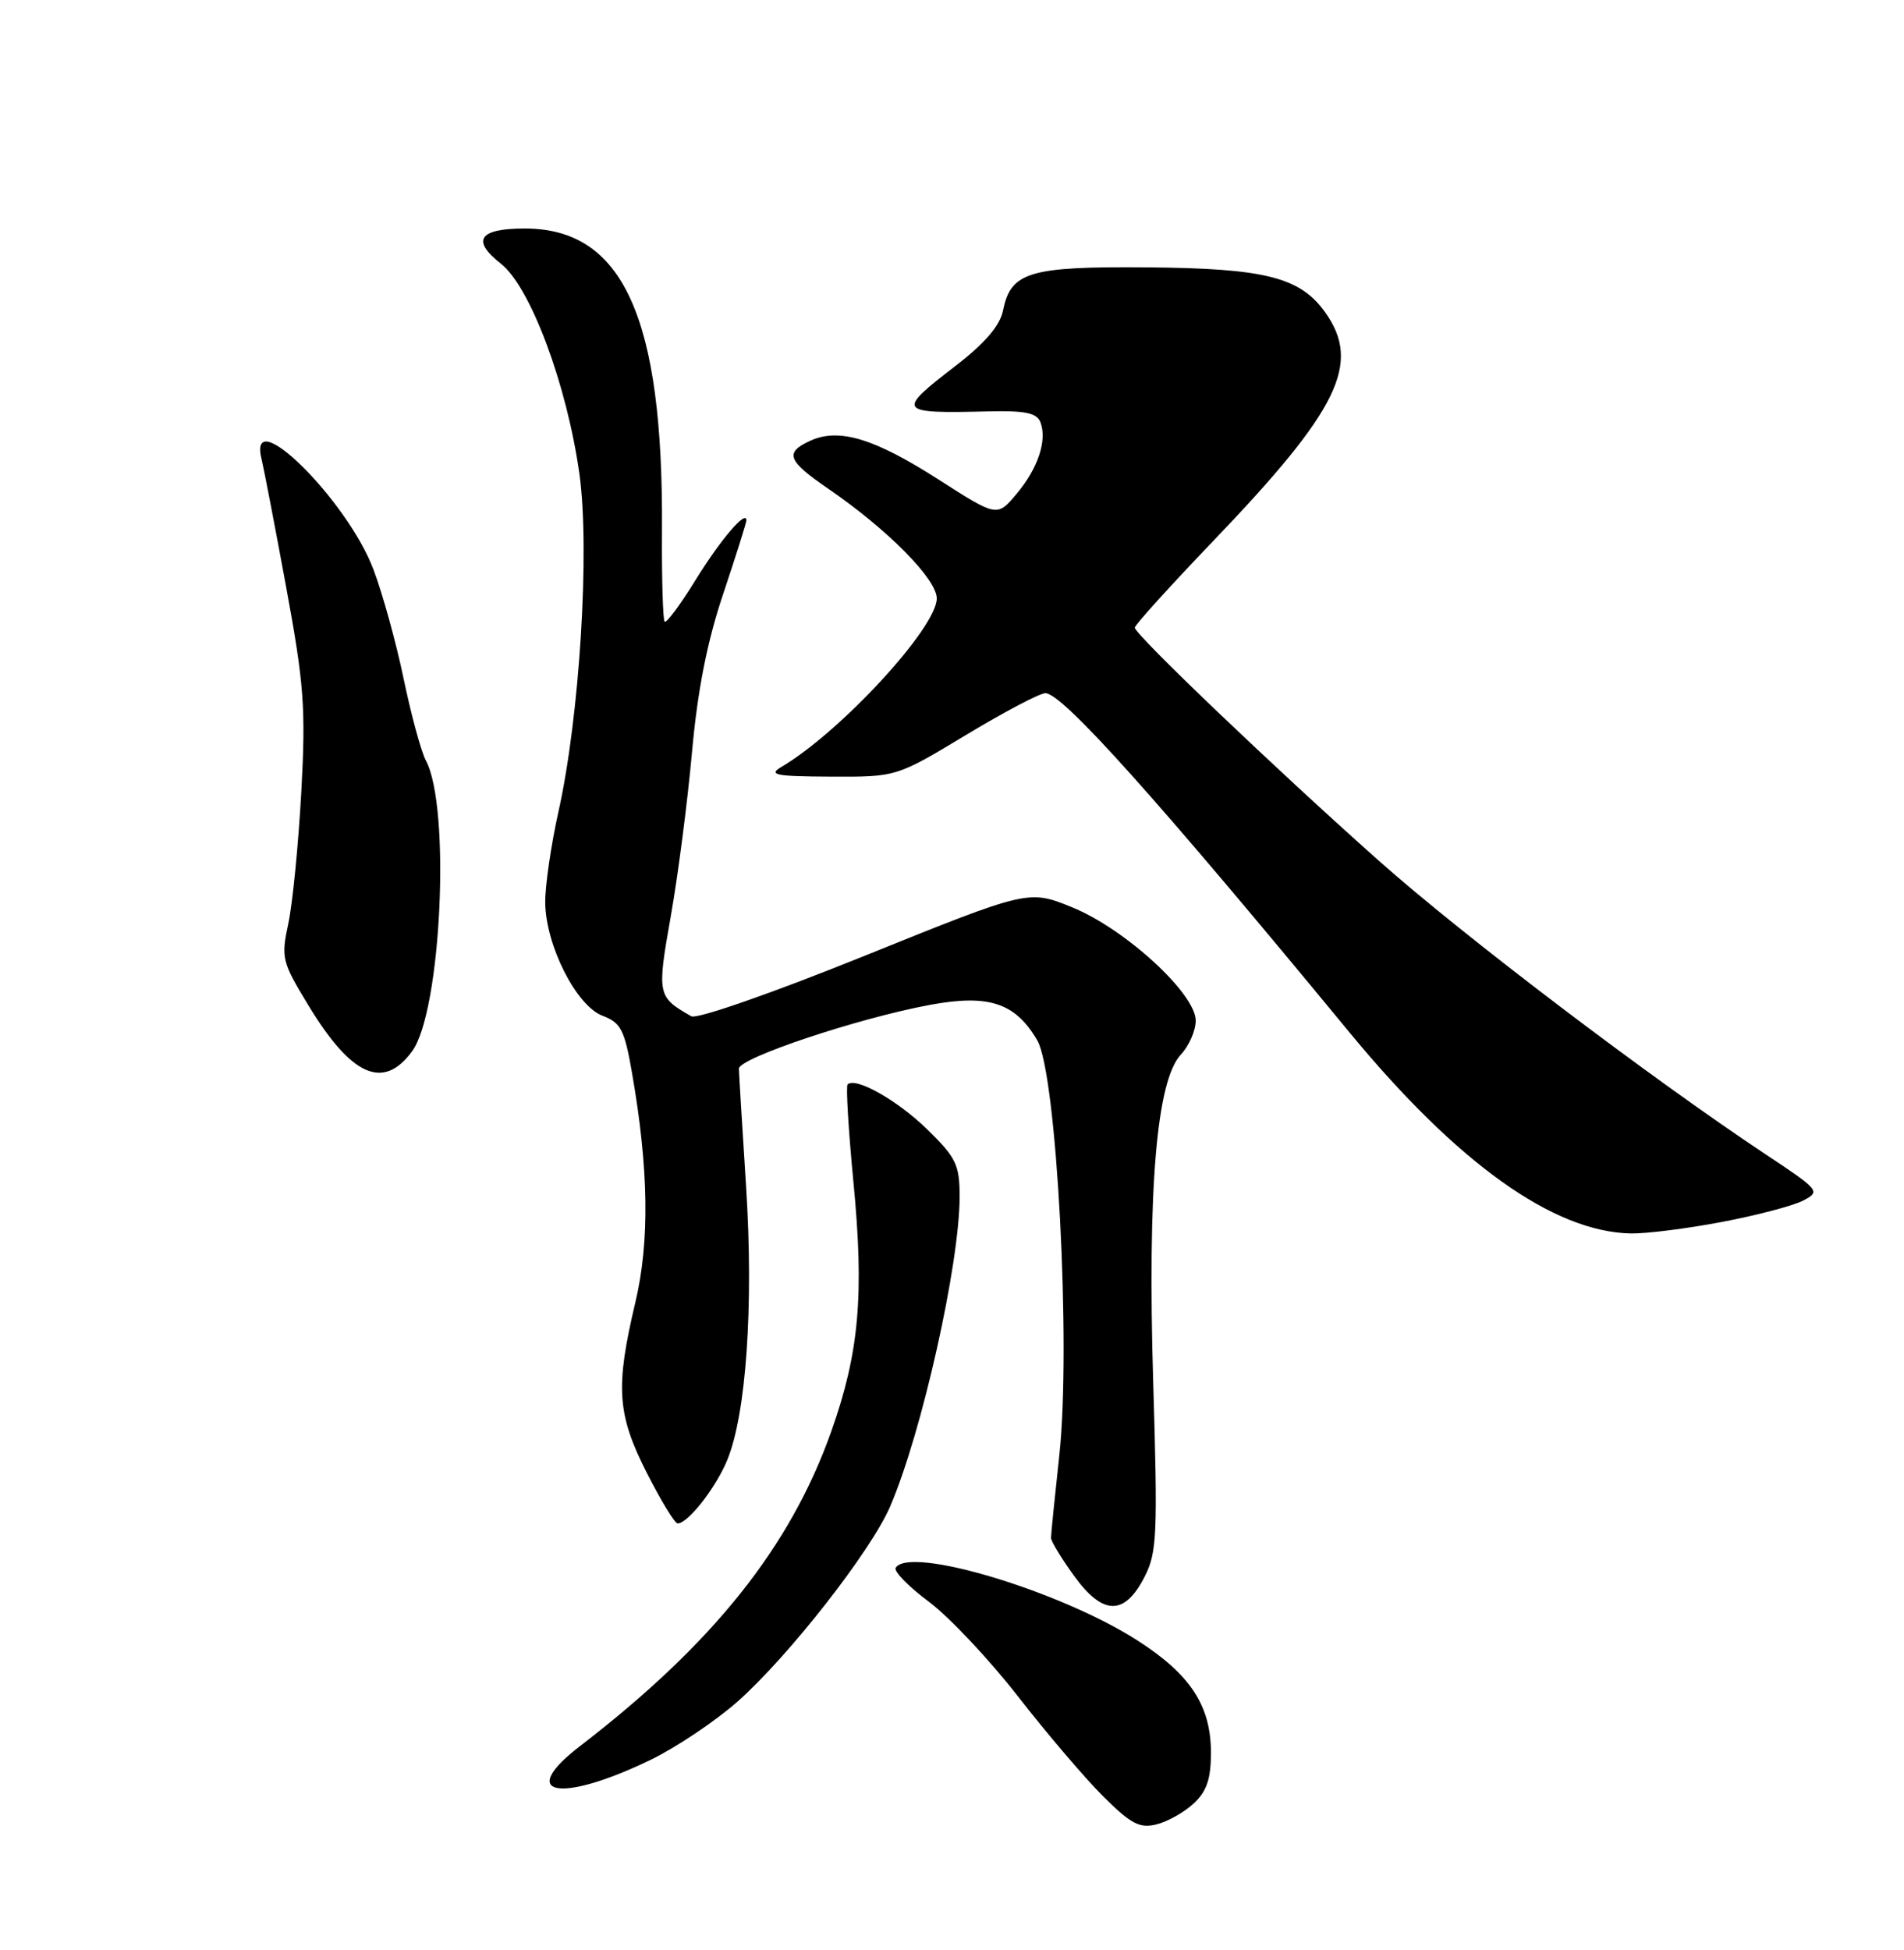 <?xml version="1.0" encoding="UTF-8" standalone="no"?>
<!DOCTYPE svg PUBLIC "-//W3C//DTD SVG 1.1//EN" "http://www.w3.org/Graphics/SVG/1.1/DTD/svg11.dtd" >
<svg xmlns="http://www.w3.org/2000/svg" xmlns:xlink="http://www.w3.org/1999/xlink" version="1.1" viewBox="0 0 250 256">
 <g >
 <path fill="currentColor"
d=" M 156.75 236.75 C 158.45 235.16 159.00 233.54 159.00 230.08 C 158.99 223.91 156.29 219.80 149.30 215.33 C 139.15 208.84 119.41 202.92 117.61 205.82 C 117.33 206.28 119.28 208.28 121.95 210.27 C 124.62 212.26 129.88 217.85 133.65 222.69 C 137.42 227.54 142.46 233.45 144.85 235.83 C 148.50 239.46 149.64 240.06 151.85 239.51 C 153.31 239.15 155.51 237.91 156.75 236.75 Z  M 85.50 231.00 C 88.80 229.39 93.87 226.00 96.77 223.45 C 103.47 217.55 114.37 203.63 116.89 197.75 C 121.05 188.06 126.00 165.95 126.00 157.10 C 126.00 152.91 125.55 151.98 121.75 148.27 C 117.84 144.45 112.33 141.34 111.29 142.37 C 111.06 142.61 111.40 148.34 112.05 155.10 C 113.49 169.98 112.82 177.53 109.17 187.86 C 103.78 203.09 93.64 215.79 76.16 229.23 C 67.72 235.72 73.52 236.82 85.50 231.00 Z  M 150.29 207.00 C 151.92 203.82 152.02 201.47 151.42 181.50 C 150.66 156.04 151.86 141.85 155.05 138.45 C 156.12 137.31 157.00 135.30 157.00 133.99 C 157.00 130.44 147.71 121.93 140.77 119.11 C 135.05 116.79 135.05 116.79 113.55 125.47 C 101.40 130.38 91.49 133.83 90.77 133.42 C 86.30 130.87 86.25 130.61 88.08 120.26 C 89.03 114.89 90.28 105.22 90.86 98.76 C 91.60 90.59 92.84 84.27 94.96 77.96 C 96.63 72.97 98.00 68.63 98.00 68.32 C 98.00 66.86 94.59 70.86 91.32 76.16 C 89.33 79.39 87.51 81.84 87.27 81.61 C 87.04 81.38 86.88 75.97 86.92 69.61 C 87.10 41.65 81.80 30.00 68.91 30.00 C 62.89 30.00 61.84 31.54 65.77 34.62 C 69.64 37.65 74.43 50.48 76.08 62.22 C 77.47 72.20 76.11 94.08 73.32 106.59 C 72.35 110.94 71.57 116.30 71.59 118.50 C 71.65 124.11 75.67 132.05 79.11 133.35 C 81.52 134.26 82.00 135.18 82.99 140.88 C 85.18 153.45 85.32 162.99 83.42 171.00 C 80.78 182.13 81.02 185.66 84.92 193.35 C 86.78 197.01 88.60 200.00 88.98 200.00 C 90.32 200.00 93.94 195.39 95.46 191.75 C 97.98 185.71 98.97 171.43 97.96 155.74 C 97.46 147.91 97.03 140.96 97.02 140.30 C 97.00 138.90 112.73 133.65 122.17 131.91 C 129.85 130.50 133.33 131.66 136.20 136.59 C 138.75 140.98 140.65 176.73 139.09 191.06 C 138.49 196.57 138.00 201.44 138.00 201.89 C 138.00 202.34 139.37 204.60 141.05 206.91 C 144.82 212.11 147.66 212.14 150.29 207.00 Z  M 226.10 160.42 C 230.68 159.55 235.48 158.29 236.77 157.61 C 239.06 156.41 238.93 156.25 231.81 151.53 C 216.63 141.45 192.08 122.82 181.00 112.96 C 167.40 100.87 149.00 83.29 149.00 82.40 C 149.00 82.05 153.66 76.91 159.35 70.97 C 175.79 53.81 178.78 47.71 174.01 41.02 C 170.72 36.39 166.10 35.22 150.58 35.10 C 135.14 34.97 132.71 35.70 131.70 40.77 C 131.30 42.74 129.35 45.03 125.56 47.96 C 117.61 54.08 117.76 54.29 129.75 54.01 C 134.61 53.89 136.14 54.21 136.61 55.43 C 137.52 57.81 136.29 61.50 133.46 64.86 C 130.92 67.88 130.92 67.88 123.21 62.94 C 114.80 57.55 110.17 56.15 106.42 57.85 C 102.98 59.42 103.37 60.47 108.75 64.16 C 116.54 69.50 123.00 76.03 123.00 78.56 C 123.00 82.41 110.33 96.14 102.56 100.71 C 100.83 101.73 101.88 101.93 109.10 101.96 C 117.70 102.00 117.70 102.00 126.82 96.50 C 131.84 93.47 136.54 91.00 137.26 91.00 C 139.49 91.00 151.82 104.75 177.16 135.50 C 191.36 152.73 203.96 161.73 214.14 161.93 C 216.14 161.97 221.52 161.29 226.10 160.42 Z  M 54.12 138.00 C 57.94 132.78 59.20 105.98 55.92 99.85 C 55.30 98.69 53.99 93.86 53.00 89.12 C 52.02 84.38 50.23 77.91 49.03 74.75 C 45.57 65.60 32.48 52.68 34.34 60.25 C 34.64 61.49 36.09 69.03 37.56 77.00 C 39.93 89.85 40.16 92.92 39.56 103.99 C 39.18 110.86 38.42 118.61 37.86 121.23 C 36.89 125.75 37.01 126.26 40.49 131.98 C 46.16 141.32 50.35 143.17 54.12 138.00 Z "/>
</g>
</svg>